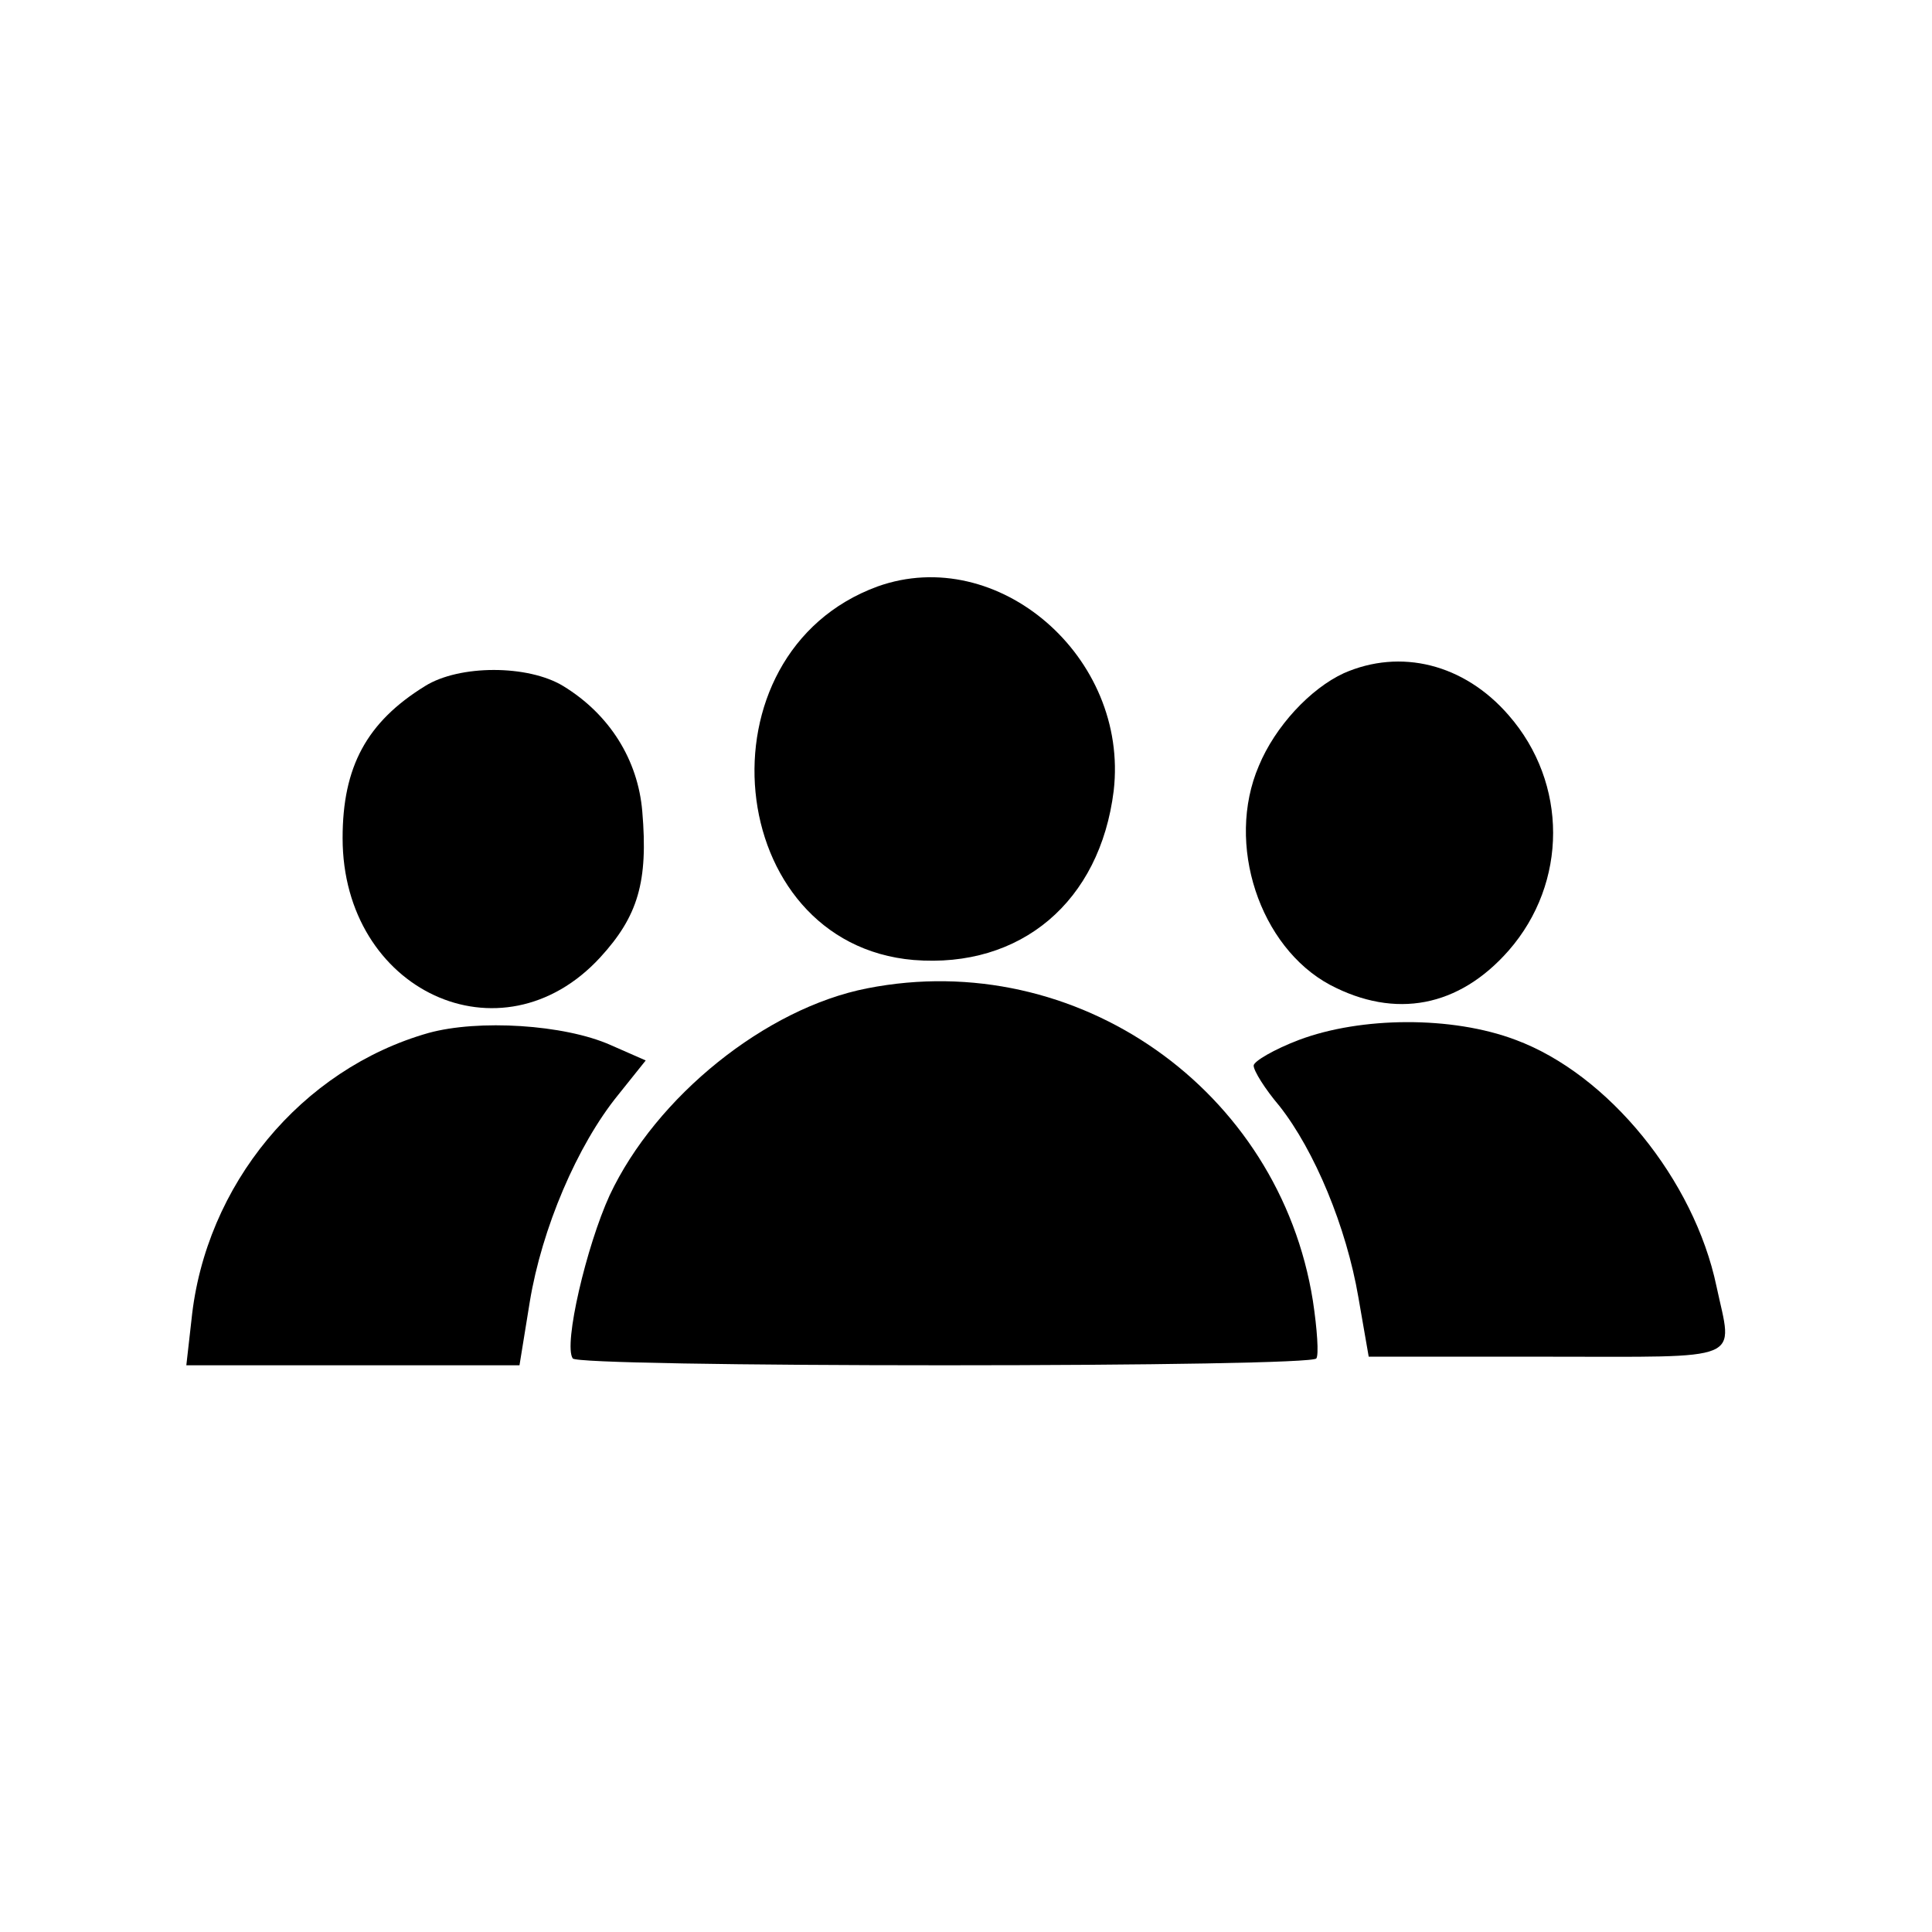 <?xml version="1.0" standalone="no"?>
<!DOCTYPE svg PUBLIC "-//W3C//DTD SVG 20010904//EN"
 "http://www.w3.org/TR/2001/REC-SVG-20010904/DTD/svg10.dtd">
<svg version="1.0" xmlns="http://www.w3.org/2000/svg"
 width="225pt" height="225pt" viewBox="0 0 225 225"
 preserveAspectRatio="xMidYMid meet">

<g transform="translate(0,225) scale(0.1,-0.1)"
fill="#000000" stroke="none">
<path d="M1022 1567 c-213 -78 -180 -416 42 -435 125 -10 217 68 233 197 18
156 -135 288 -275 238z"/>
<path d="M1565 1466 c-39 -18 -80 -62 -99 -108 -39 -91 1 -211 83 -255 76 -40
150 -26 208 40 69 79 69 195 0 274 -52 60 -126 78 -192 49z"/>
<path d="M495 1451 c-68 -42 -96 -94 -96 -177 0 -178 185 -264 300 -139 44 48
56 88 49 170 -5 60 -38 113 -92 146 -41 25 -121 25 -161 0z"/>
<path d="M1010 1099 c-118 -23 -246 -126 -300 -241 -27 -59 -54 -174 -43 -190
2 -5 197 -8 433 -8 236 0 431 3 433 8 3 4 1 34 -4 67 -39 246 -275 412 -519
364z"/>
<path d="M499 1047 c-148 -42 -260 -177 -276 -334 l-6 -53 194 0 194 0 12 74
c14 85 55 182 103 241 l32 40 -41 18 c-54 24 -154 30 -212 14z"/>
<path d="M1513 1039 c-29 -11 -53 -25 -53 -30 0 -6 13 -27 30 -47 41 -52 78
-141 92 -223 l12 -69 208 0 c233 0 216 -7 197 82 -26 124 -126 247 -234 287
-74 28 -180 27 -252 0z"/>
</g>
</svg>
